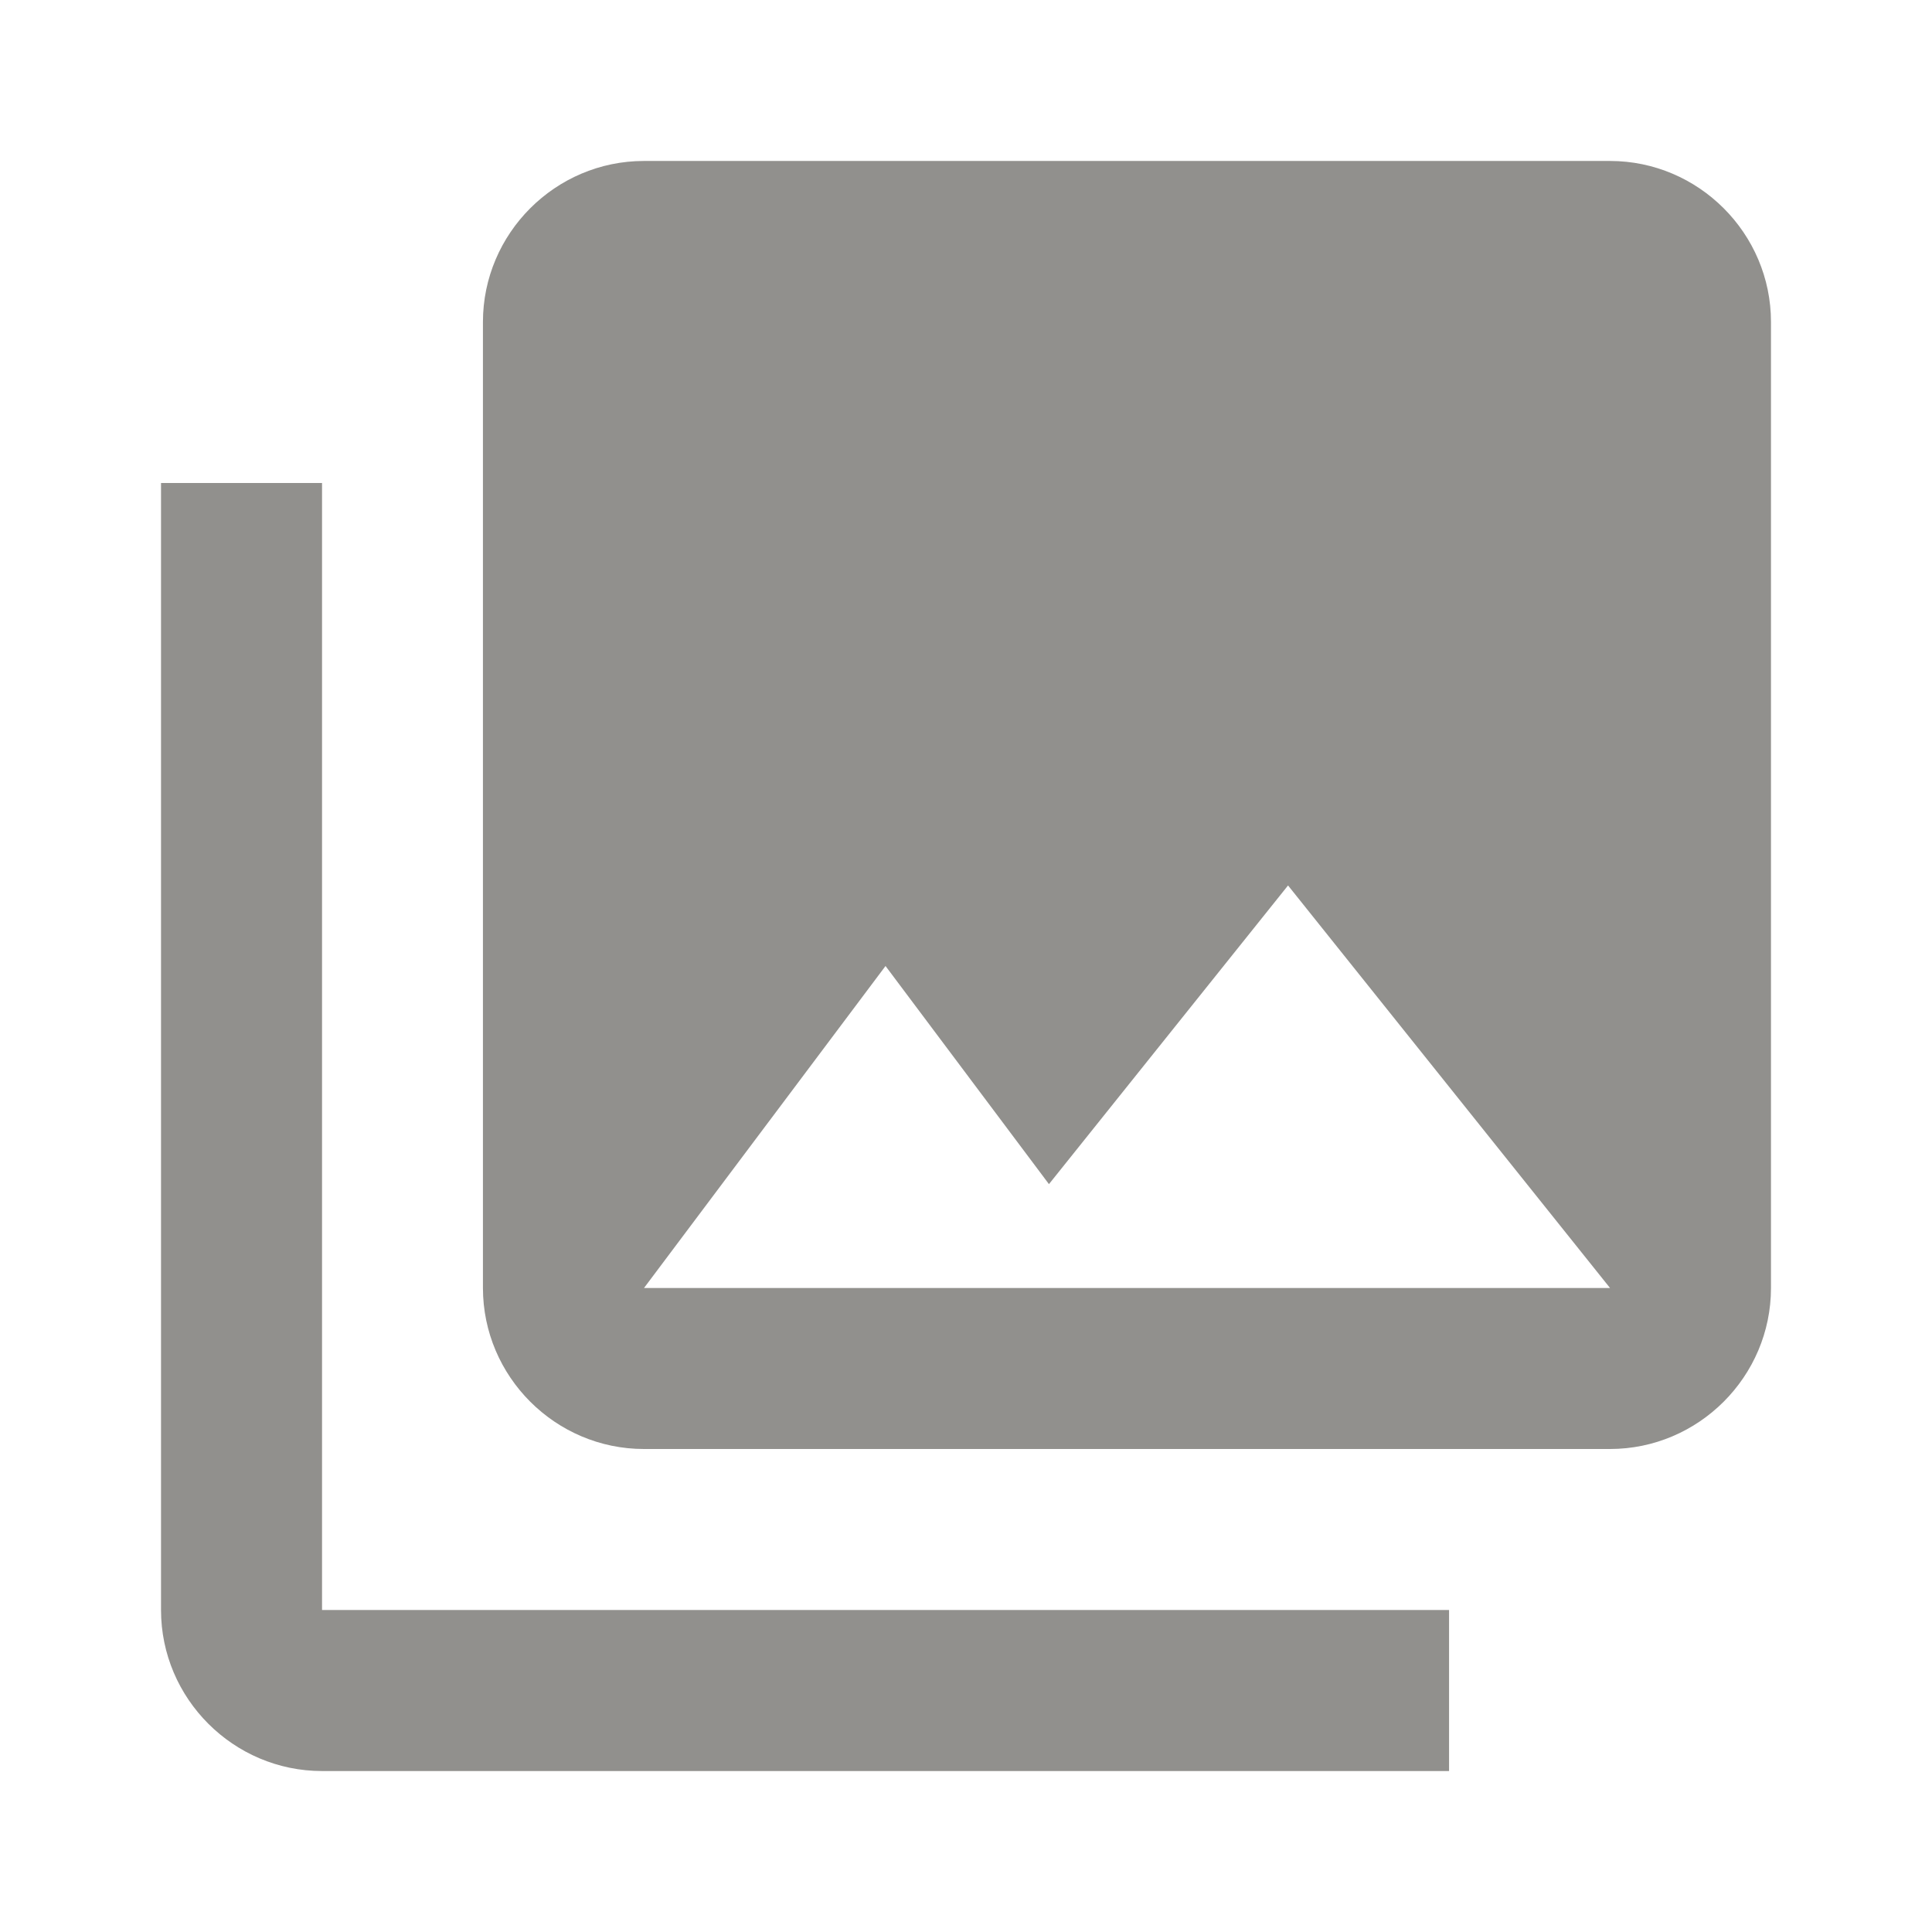 <!-- Generated by IcoMoon.io -->
<svg version="1.1" xmlns="http://www.w3.org/2000/svg" width="32" height="32" viewBox="0 0 32 32">
<title>mt-photo_library</title>
<path fill="#91908d" d="M29.333 21.333v-16c0-1.467-1.2-2.667-2.667-2.667h-16c-1.467 0-2.667 1.2-2.667 2.667v16c0 1.467 1.2 2.667 2.667 2.667h16c1.467 0 2.667-1.2 2.667-2.667v0zM14.667 16l2.707 3.613 3.96-4.947 5.333 6.667h-16l4-5.333zM2.667 8v18.667c0 1.467 1.2 2.667 2.667 2.667h18.667v-2.667h-18.667v-18.667h-2.667z"></path>
</svg>
